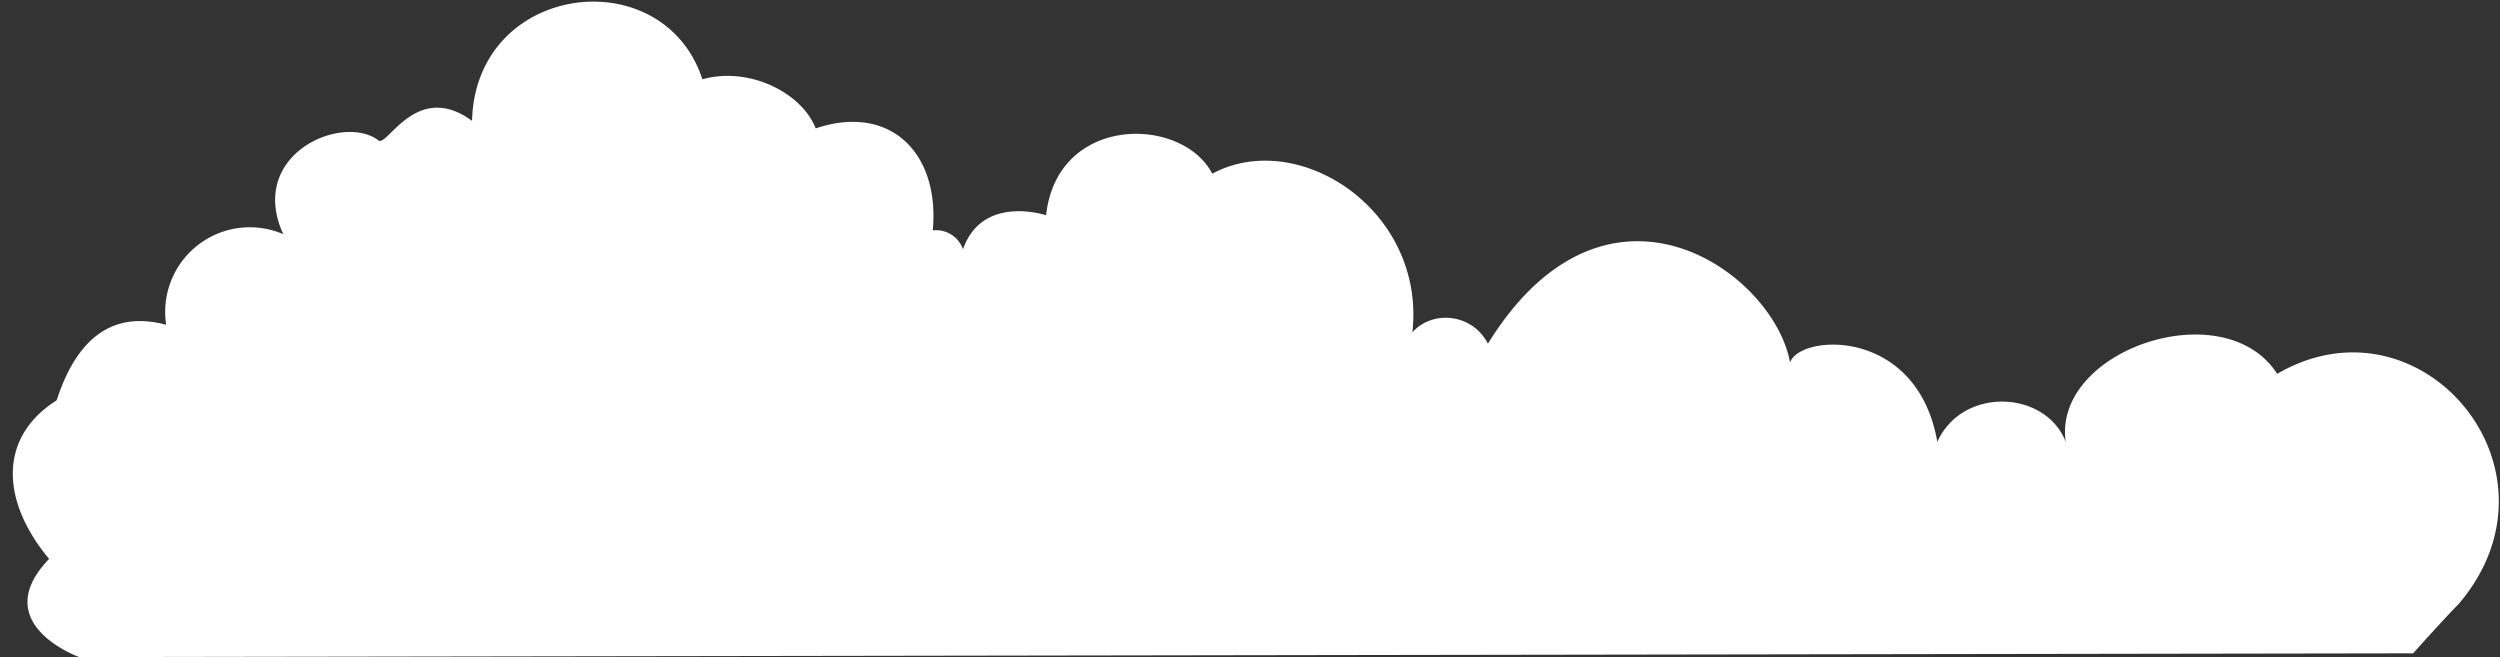 <svg xmlns="http://www.w3.org/2000/svg" width="662" height="174" viewBox="0 0 662 174">
  <rect x="0" y="0" width="662" height="174" fill="#333333" stroke="none"/>
  <defs>
    <style>
      .cls-1 {
        fill: #fff;
        fill-rule: evenodd;
      }
    </style>
  </defs>
  <path id="Forma_2" data-name="Forma 2" class="cls-1" d="M21,174s-24.532-8.779-8-26C0.583,133.108-.866,116.092,15,106c6.911-21.248,19.173-22.618,29-20A22.414,22.414,0,0,1,75,62c-9.516-20.943,15.182-31.872,25-25,2.209,2.945,9.924-16.044,25-5,0.9-36.62,50.572-42.818,61-11,11.975-3.423,26.16,3.256,30,13,19.485-6.588,32.887,6.265,31,27a7.566,7.566,0,0,1,8,5c5.159-14.648,22-9,22-9,2.98-26.832,36.1-26.339,44-11,22.679-12.235,56.559,9.551,53,42,5.349-6,15.888-4.99,20,3,31.622-51.049,75.866-18.657,80,5,2.524-7.578,33.663-9.521,39,21,6.744-14.806,28.783-13.592,34,0-3.466-24.335,42.033-39.769,56-18,38-22.209,78.418,25.425,48,61-3.627,3.633-12,13-12,13Z"/>
</svg>
